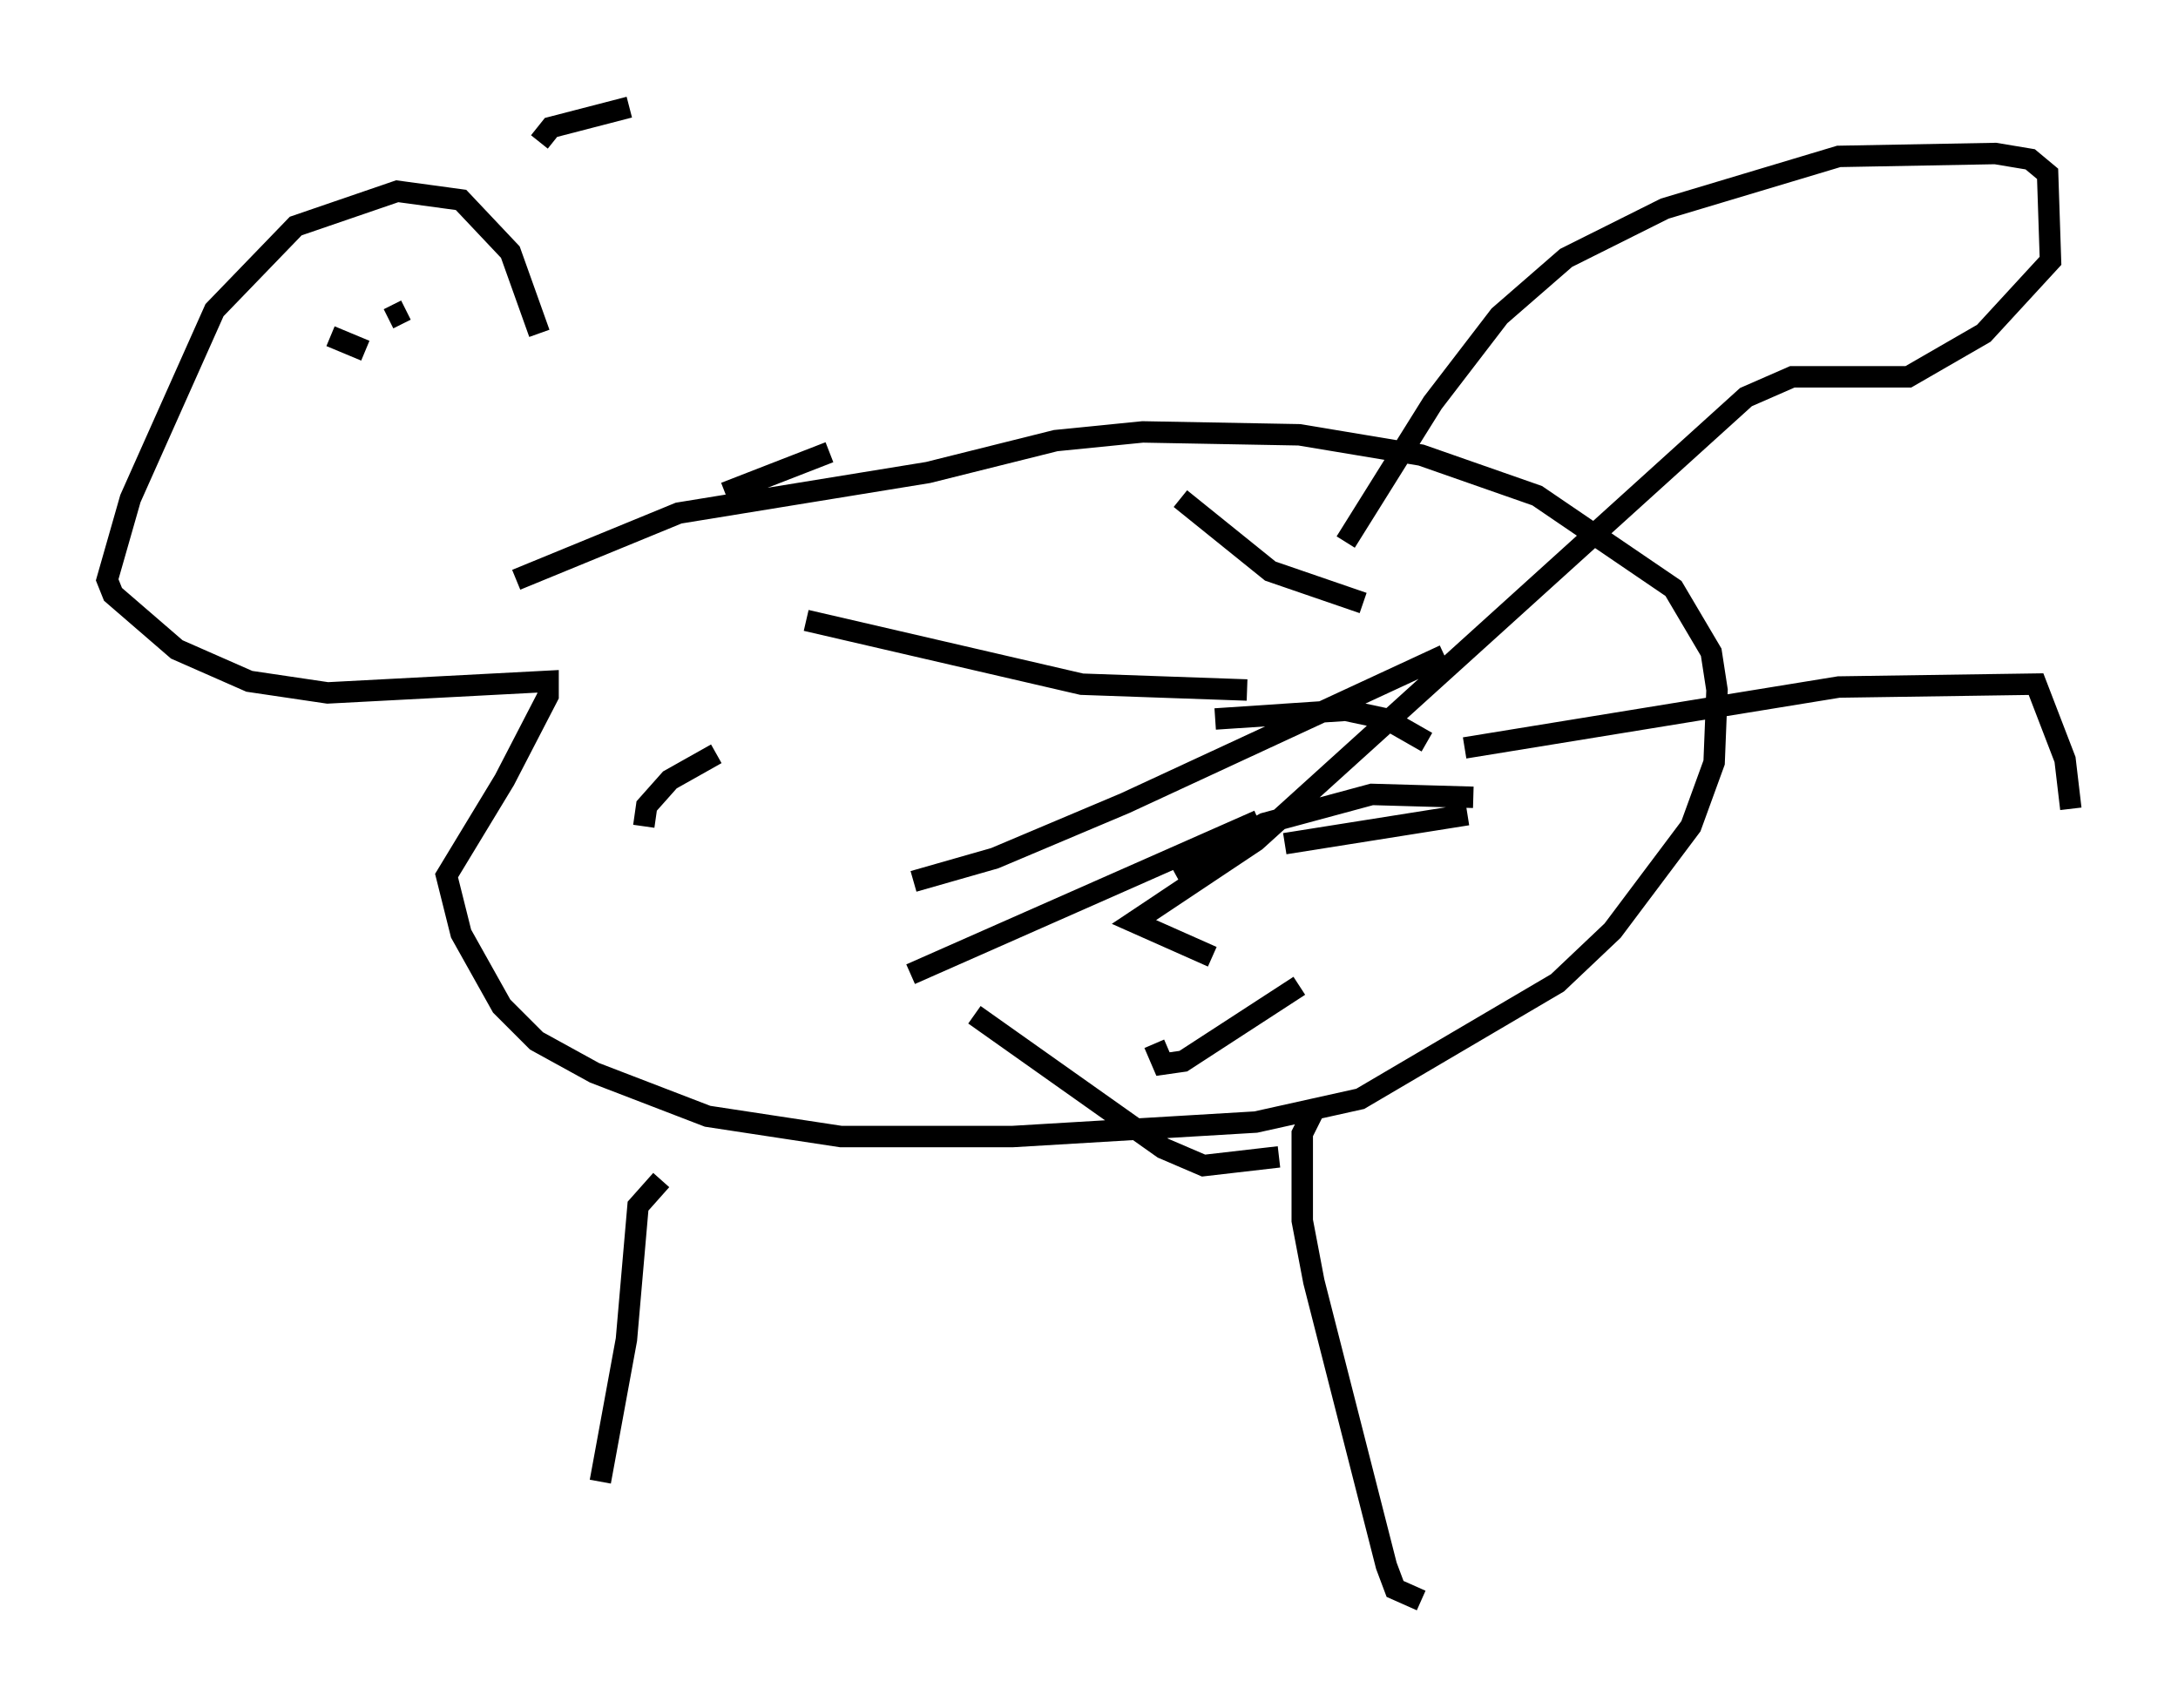 <?xml version="1.0" encoding="utf-8" ?>
<svg baseProfile="full" height="79.688" version="1.1" width="101.609" xmlns="http://www.w3.org/2000/svg" xmlns:ev="http://www.w3.org/2001/xml-events" xmlns:xlink="http://www.w3.org/1999/xlink"><defs /><rect fill="white" height="79.688" width="101.609" x="0" y="0" /><path d="M25.839, 24.486 m-0.677, -8.931 l-1.353, -3.789 -2.3, -2.436 l-2.977, -0.406 -4.736, 1.624 l-3.789, 3.924 -3.924, 8.796 l-1.083, 3.789 0.271, 0.677 l2.977, 2.571 3.383, 1.488 l3.654, 0.541 10.284, -0.541 l0.0, 0.677 -2.03, 3.924 l-2.706, 4.465 0.677, 2.706 l1.894, 3.383 1.624, 1.624 l2.706, 1.488 5.277, 2.03 l6.225, 0.947 7.984, 0.0 l11.367, -0.677 4.871, -1.083 l9.202, -5.413 2.571, -2.436 l3.654, -4.871 1.083, -2.977 l0.135, -3.383 -0.271, -1.759 l-1.759, -2.977 -6.36, -4.33 l-5.413, -1.894 -5.683, -0.947 l-7.307, -0.135 -4.059, 0.406 l-5.954, 1.488 -11.637, 1.894 l-7.578, 3.112 m37.212, 24.763 l-0.541, 1.083 0.0, 4.059 l0.541, 2.842 3.383, 13.261 l0.406, 1.083 1.218, 0.541 m-35.453, -19.621 l-1.083, 1.218 -0.541, 6.225 l-1.218, 6.631 m-2.842, -62.516 l0.541, -0.677 3.654, -0.947 m4.465, 17.997 l4.871, -1.894 m16.373, 2.165 l4.195, 3.383 4.33, 1.488 m-2.977, 17.862 l-5.413, 3.518 -0.947, 0.135 l-0.406, -0.947 m-20.433, -13.532 l-2.165, 1.218 -1.083, 1.218 l-0.135, 0.947 m26.657, -5.007 l6.089, -0.406 1.894, 0.406 l1.894, 1.083 m1.894, 3.383 l-8.525, 1.353 m-22.327, -10.419 l12.855, 2.977 7.713, 0.271 m-3.383, 8.525 l4.195, -2.3 5.007, -1.353 l4.736, 0.135 m-9.066, 16.779 l-3.518, 0.406 -1.894, -0.812 l-8.796, -6.225 m-2.977, -1.894 l16.238, -7.172 m-16.103, 2.842 l3.789, -1.083 6.089, -2.571 l14.885, -6.901 m-50.608, -14.344 l0.0, 0.0 m0.271, 0.135 l-1.624, -0.677 m2.706, -0.812 l0.812, -0.406 m37.618, 30.176 l-3.654, -1.624 5.683, -3.789 l22.868, -20.703 2.165, -0.947 l5.413, 0.0 3.518, -2.03 l3.112, -3.383 -0.135, -4.059 l-0.812, -0.677 -1.624, -0.271 l-7.307, 0.135 -8.119, 2.436 l-4.601, 2.3 -3.112, 2.706 l-3.112, 4.059 -4.059, 6.495 m5.548, 9.607 l17.456, -2.842 9.202, -0.135 l1.353, 3.518 0.271, 2.3 " fill="none" stroke="black" stroke-width="1" /></svg>
